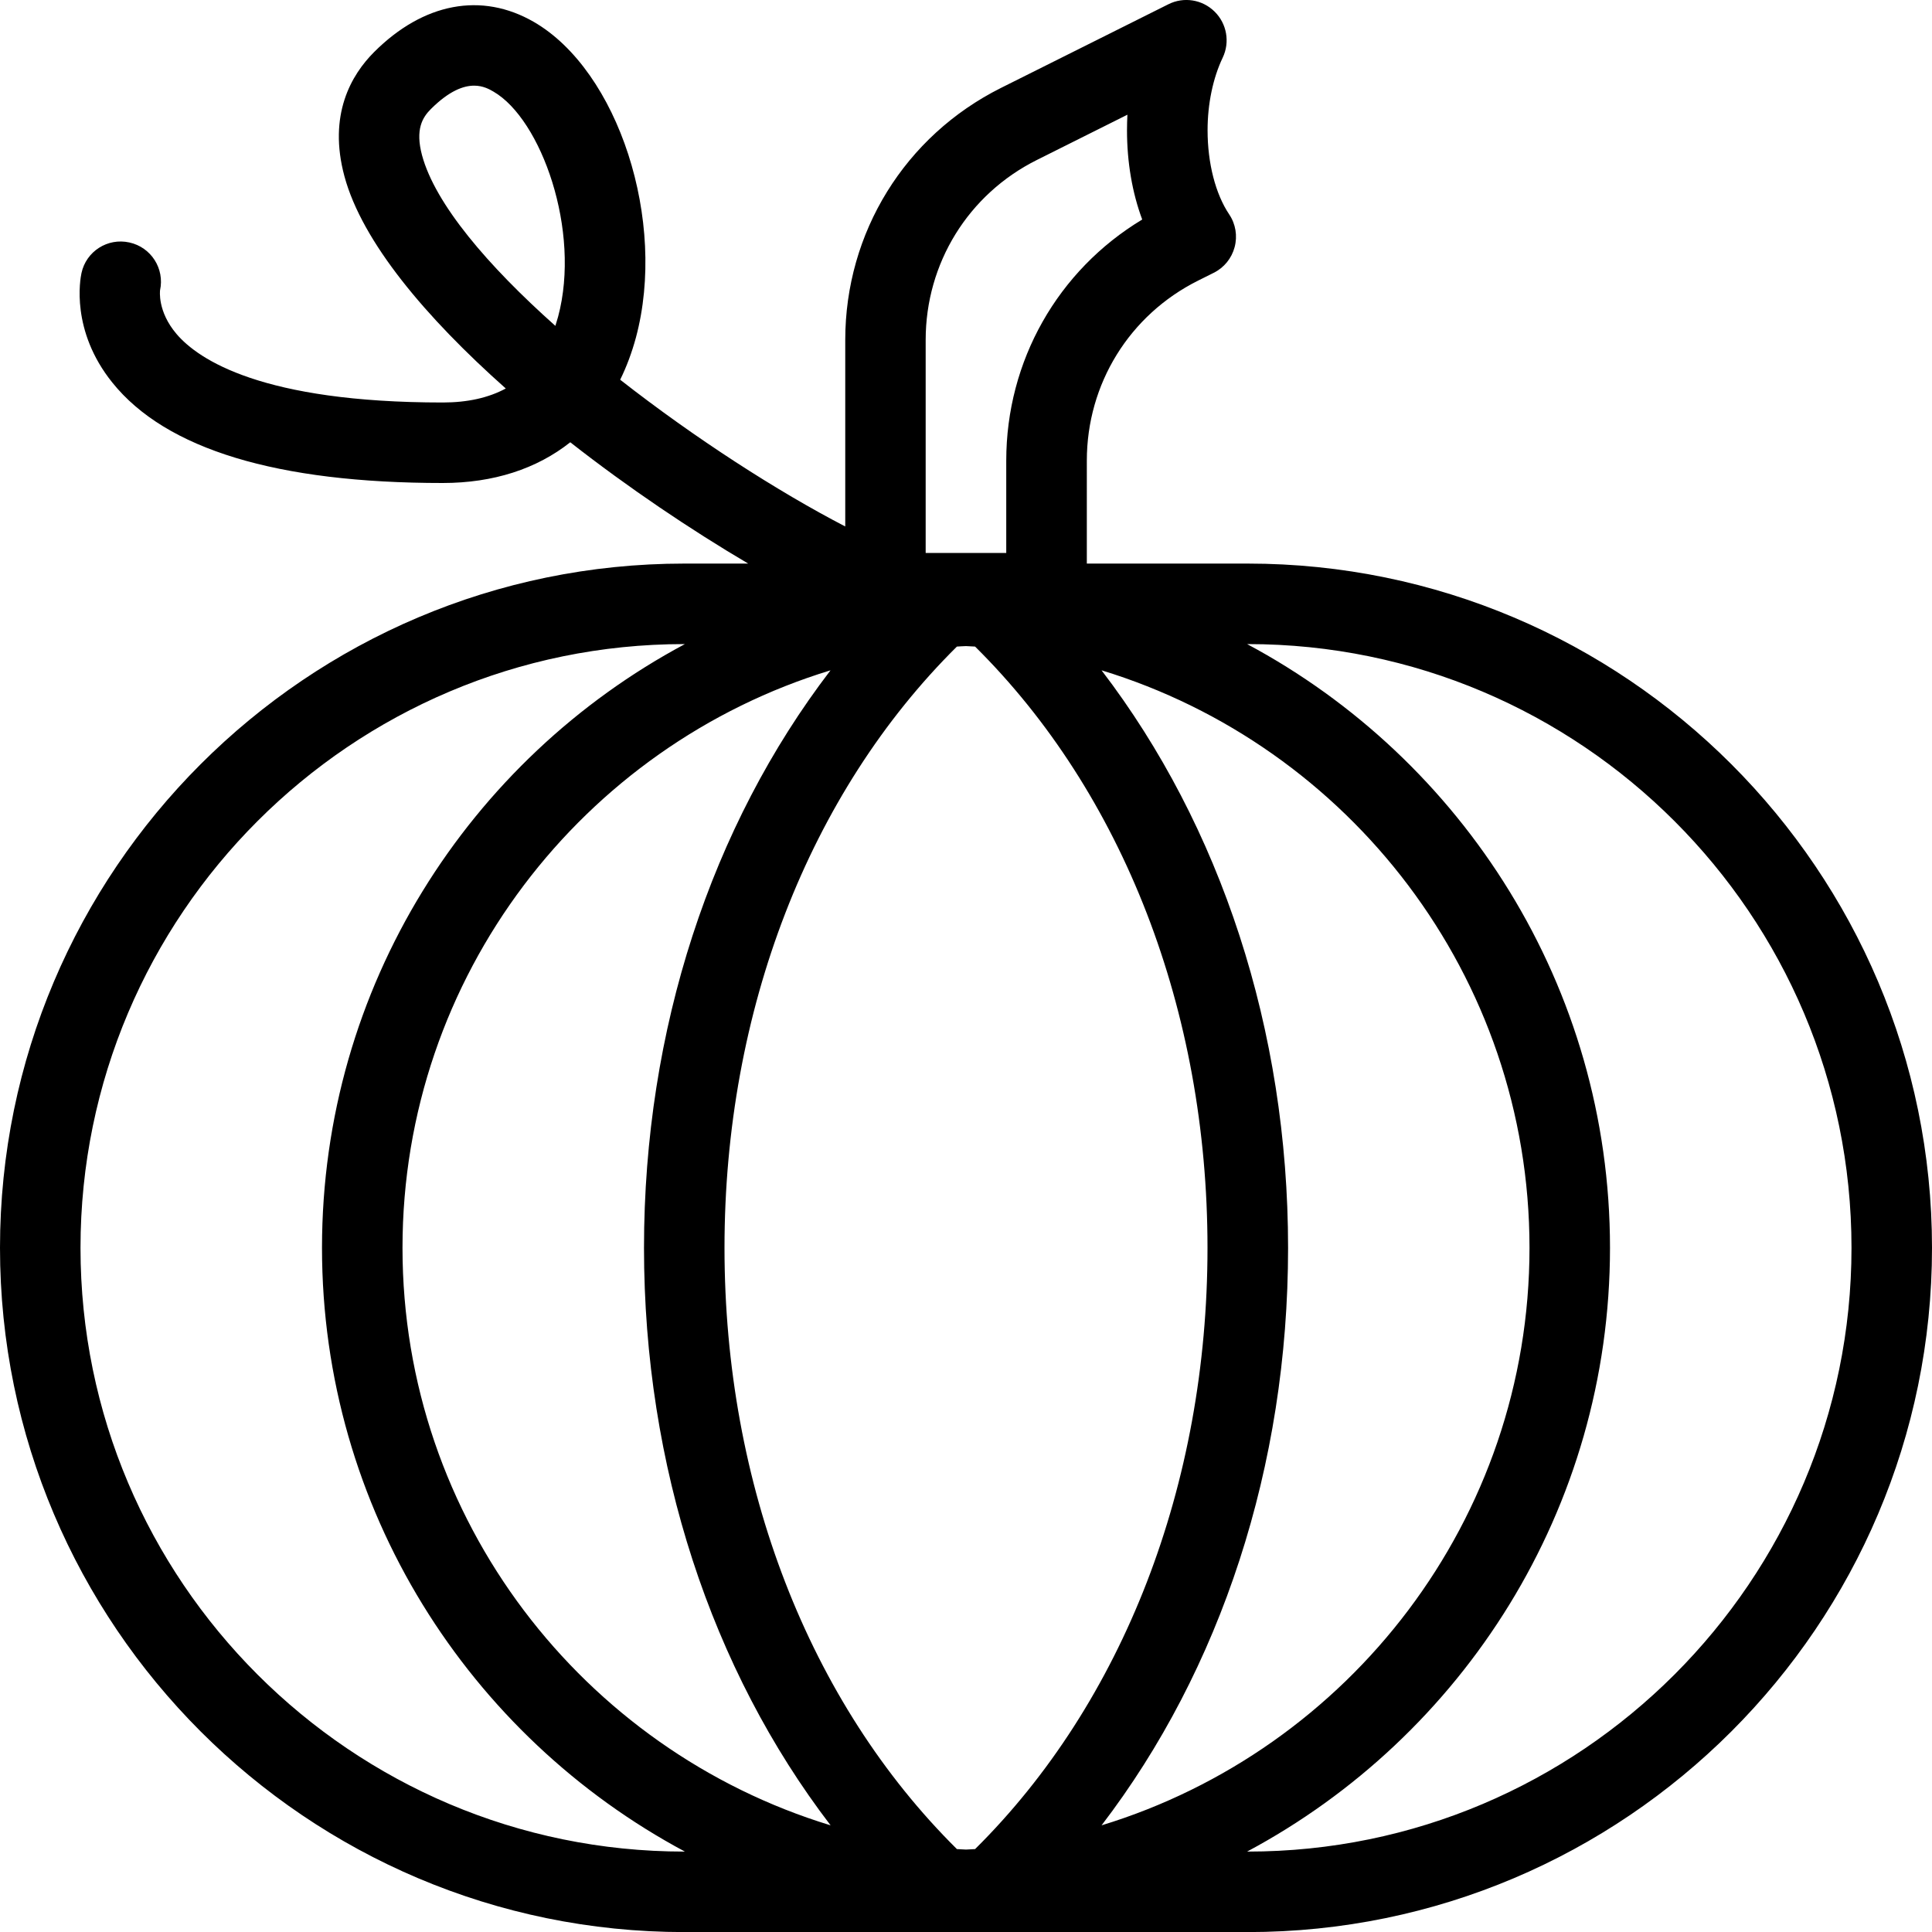 <?xml version="1.0" encoding="iso-8859-1"?>
<!-- Generator: Adobe Illustrator 19.0.0, SVG Export Plug-In . SVG Version: 6.00 Build 0)  -->
<svg version="1.1" id="Layer_1" xmlns="http://www.w3.org/2000/svg" xmlns:xlink="http://www.w3.org/1999/xlink" x="0px" y="0px"
	 viewBox="0 0 24 24" style="enable-background:new 0 0 24 24;" xml:space="preserve">
<g>
	<g>
		<path d="M15.5,7.001h-1.999V5.722c0-0.953,0.529-1.81,1.382-2.236l0.194-0.097c0.129-0.064,0.223-0.18,0.26-0.319
			c0.037-0.139,0.013-0.287-0.067-0.406c-0.171-0.255-0.269-0.637-0.269-1.046c0-0.328,0.067-0.649,0.188-0.902
			c0.092-0.193,0.051-0.423-0.101-0.572c-0.153-0.151-0.384-0.187-0.574-0.091l-2.079,1.039C11.241,1.689,10.5,2.889,10.5,4.223
			V6.54C9.661,6.105,8.633,5.444,7.704,4.717C7.784,4.555,7.849,4.38,7.9,4.192c0.387-1.444-0.218-3.313-1.269-3.92
			C5.983-0.102,5.26,0.034,4.647,0.647C4.365,0.929,4.072,1.426,4.279,2.191c0.22,0.814,1.01,1.752,2.004,2.635
			C6.068,4.942,5.807,5,5.5,5C3.256,5,2.465,4.467,2.194,4.15C1.952,3.867,1.989,3.607,1.988,3.607
			c0.059-0.27-0.111-0.536-0.381-0.595c-0.27-0.06-0.537,0.11-0.595,0.381c-0.015,0.071-0.137,0.713,0.384,1.36
			C2.061,5.581,3.442,6,5.5,6c0.63,0,1.168-0.176,1.584-0.506c0.725,0.568,1.497,1.086,2.21,1.507H8.5c-4.687,0-8.5,3.813-8.5,8.5
			s3.813,8.5,8.5,8.5h7c4.687,0,8.5-3.813,8.5-8.5S20.187,7.001,15.5,7.001z M6.933,3.934C6.922,3.973,6.911,4.011,6.899,4.048
			C6.057,3.298,5.407,2.535,5.243,1.93c-0.087-0.324,0.006-0.472,0.11-0.576c0.228-0.227,0.405-0.29,0.537-0.29
			c0.112,0,0.192,0.046,0.24,0.074C6.722,1.48,7.219,2.865,6.933,3.934z M11.499,4.223c0-0.953,0.529-1.81,1.382-2.236l1.124-0.562
			C14.002,1.489,14,1.553,14,1.618c0,0.397,0.065,0.776,0.189,1.109C13.14,3.359,12.5,4.483,12.5,5.723v1.146h-1.001V4.223z
			 M8.5,23.001c-4.136,0-7.5-3.364-7.5-7.5s3.364-7.5,7.5-7.5h0.008C5.829,9.432,4,12.256,4,15.501s1.829,6.068,4.508,7.5H8.5z
			 M5,15.501c0-3.377,2.243-6.237,5.317-7.174C8.837,10.259,8,12.787,8,15.501c0,2.713,0.838,5.241,2.318,7.174
			C7.243,21.738,5,18.877,5,15.501z M12.113,22.97c-0.037,0.003-0.076,0.003-0.113,0.006c-0.038-0.003-0.076-0.003-0.113-0.006
			C10.05,21.15,9,18.444,9,15.501s1.05-5.649,2.887-7.469C11.924,8.029,11.962,8.028,12,8.026c0.038,0.003,0.076,0.003,0.113,0.006
			C13.95,9.852,15,12.557,15,15.501S13.95,21.15,12.113,22.97z M16.001,15.501c0-2.713-0.838-5.241-2.317-7.174
			C16.757,9.264,19,12.124,19,15.501c0,3.376-2.243,6.236-5.316,7.174C15.164,20.742,16.001,18.214,16.001,15.501z M15.5,23.001
			h-0.008c2.68-1.432,4.508-4.255,4.508-7.5s-1.829-6.068-4.508-7.5H15.5c4.136,0,7.5,3.364,7.5,7.5S19.636,23.001,15.5,23.001z"/>
	</g>
</g>
</svg>
